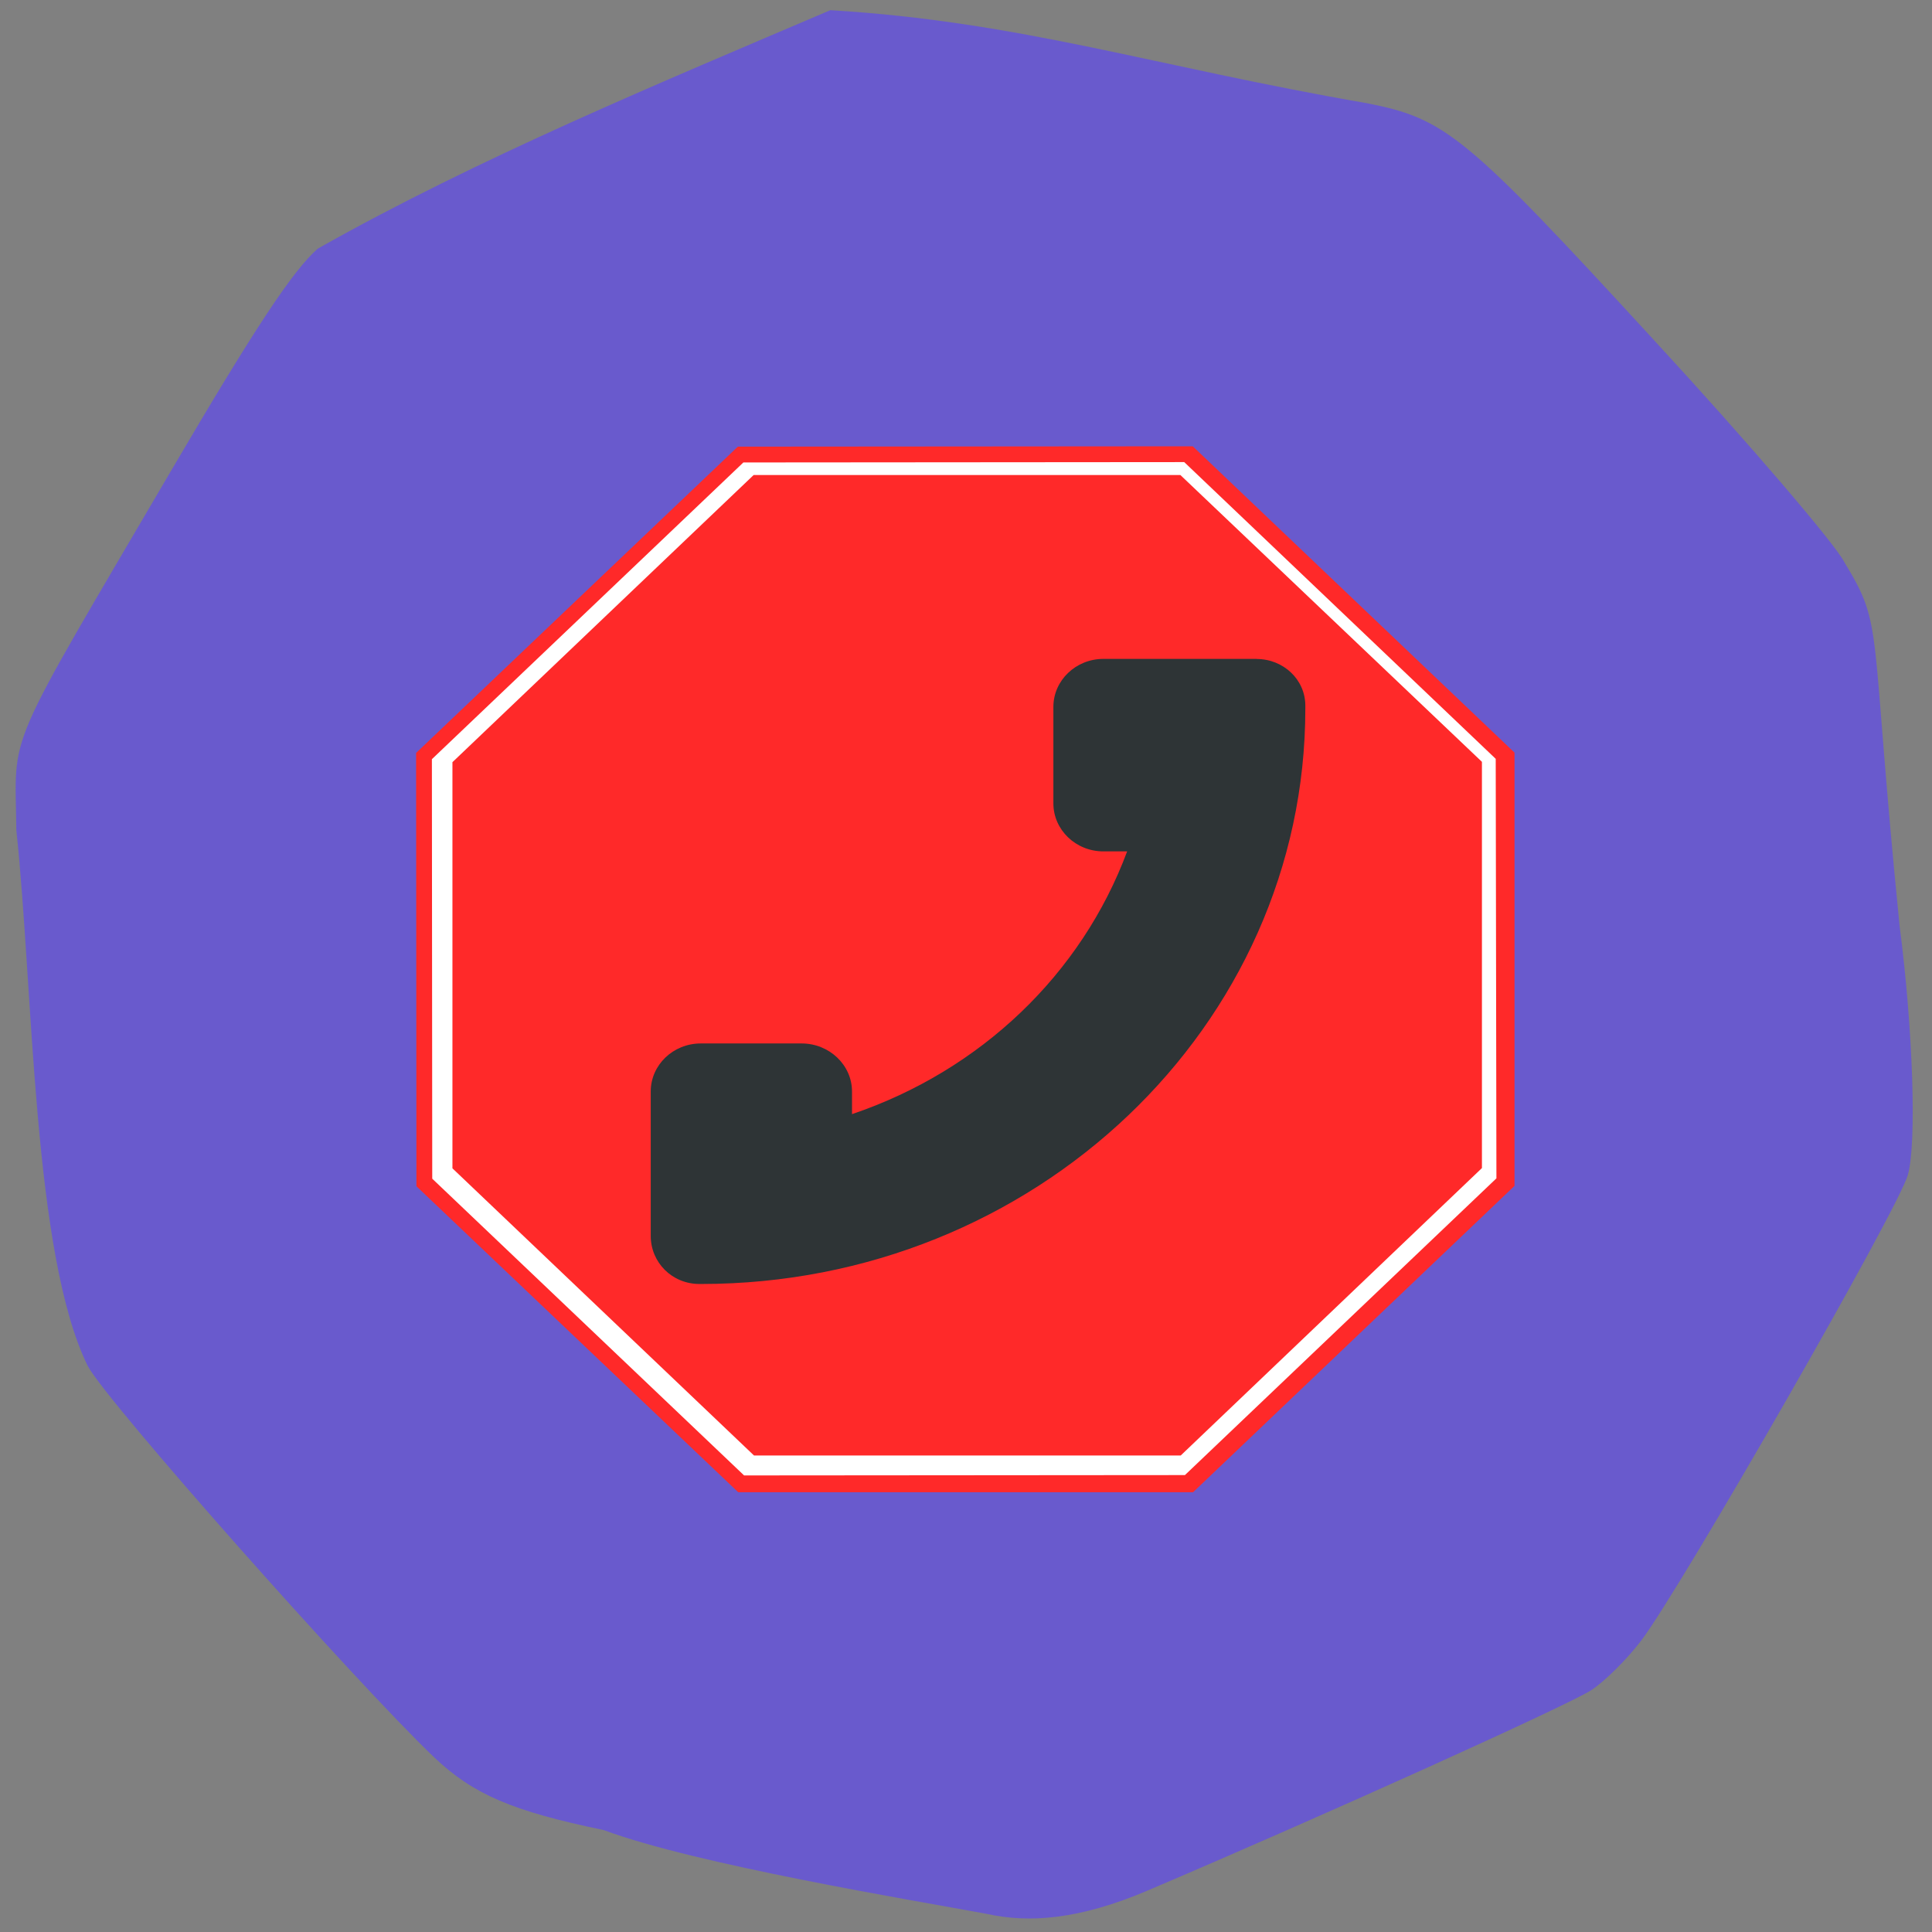 <svg xmlns="http://www.w3.org/2000/svg" viewBox="0 0 22 22"><rect x="0" y="0" width="22" height="22" fill="#808080" stroke="none"/><path d="m 13.07 21.527 c 2.01 -0.855 4.801 -2.117 5.05 -2.281 c 0.152 -0.098 0.41 -0.355 0.57 -0.566 c 0.457 -0.605 2.93 -4.918 3.035 -5.301 c 0.102 -0.355 0.059 -1.66 -0.094 -2.836 c -0.348 -3.473 -0.172 -3.391 -0.629 -4.141 c -0.098 -0.199 -1.082 -1.352 -2.188 -2.551 c -2.125 -2.313 -2.352 -2.5 -3.25 -2.676 c -2.418 -0.418 -3.941 -0.93 -6.109 -1.059 c -1.93 0.824 -4.01 1.684 -5.836 2.715 c -0.281 0.246 -0.707 0.887 -1.656 2.504 c -1.945 3.32 -1.789 2.953 -1.777 4.117 c 0.195 1.809 0.184 4.82 0.813 6.102 c 0.215 0.406 3.051 3.605 3.945 4.457 c 0.445 0.422 0.891 0.613 1.93 0.828 c 1.047 0.391 3.508 0.797 4.355 0.953 c 0.484 0.109 1.055 0.07 1.844 -0.266" fill="#695acd"/><g fill-rule="evenodd"><path d="m 17.246 13.504 l -3.66 3.488 h -5.18 l -3.664 -3.484 l -0.004 -4.934 l 3.664 -3.488 l 5.18 -0.004 l 3.664 3.488" fill="#ff2929"/><path d="m 17.04 13.418 l -3.547 3.379 l -5.02 0.004 l -3.551 -3.379 l -0.004 -4.777 l 3.547 -3.379 l 5.02 -0.004 l 3.547 3.379" fill="#fff"/><path d="m 16.875 13.301 l -3.43 3.273 h -4.859 l -3.434 -3.27 v -4.625 l 3.43 -3.27 h 4.859 l 3.434 3.266" fill="#ff2929"/></g><path d="m 14.309 7.504 c 0.305 0 0.555 0.234 0.555 0.531 v 0.035 c 0 3.617 -3.086 6.551 -6.879 6.551 h -0.02 c -0.313 0 -0.555 -0.246 -0.555 -0.547 v -1.645 c 0 -0.301 0.254 -0.547 0.57 -0.547 h 1.148 c 0.316 0 0.574 0.246 0.574 0.547 v 0.258 c 1.465 -0.496 2.613 -1.594 3.133 -2.992 h -0.27 c -0.316 0 -0.57 -0.246 -0.57 -0.547 v -1.098 c 0 -0.301 0.254 -0.547 0.57 -0.547 h 1.746" fill="#2e3436"/></svg>